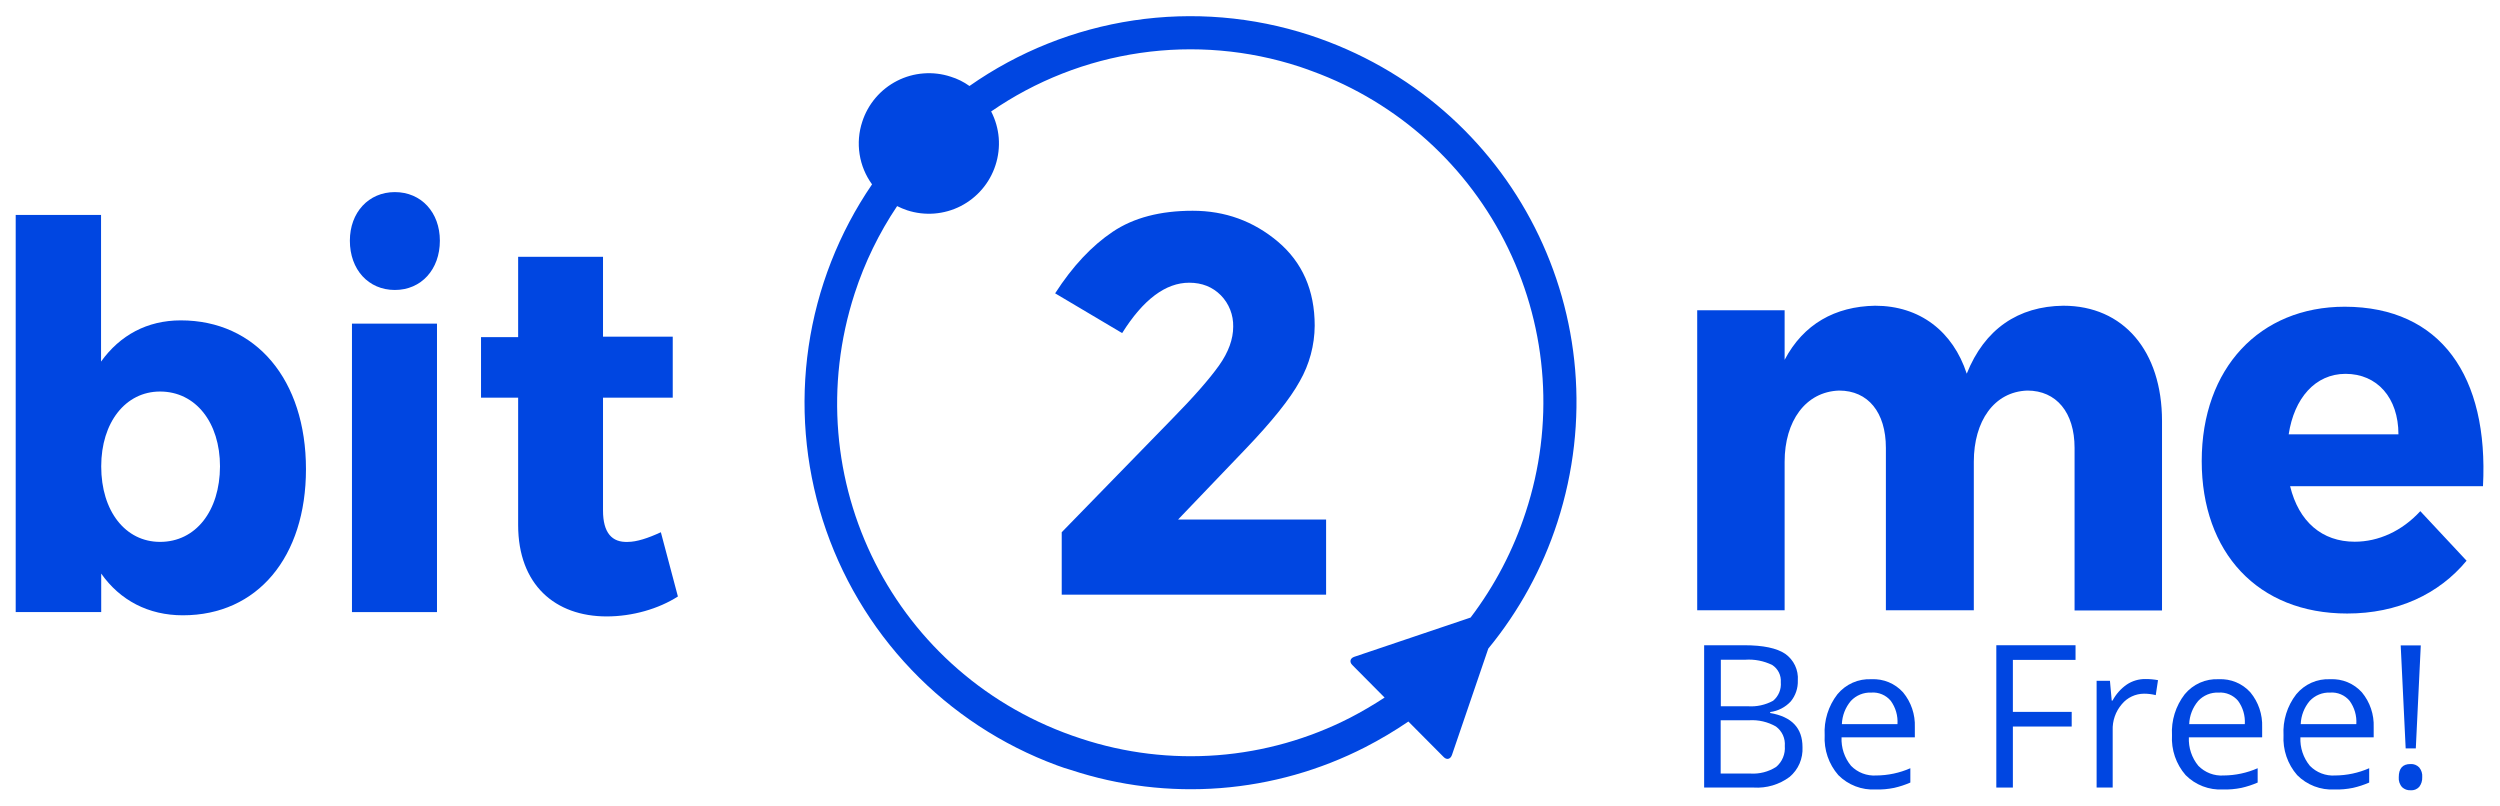 <svg width="93" height="30" viewBox="0 0 93 30" fill="none" xmlns="http://www.w3.org/2000/svg">
<g clip-path="url(#clip0_1062_1938)">
<path d="M6.725 11.918C5.469 11.918 4.459 12.475 3.759 13.451V7.996H0.584V22.769H3.765V21.338C4.465 22.332 5.517 22.889 6.803 22.889C9.577 22.889 11.382 20.721 11.382 17.452C11.382 14.128 9.523 11.918 6.725 11.918ZM5.954 20.158C4.668 20.158 3.765 19.02 3.765 17.35C3.765 15.715 4.668 14.565 5.954 14.565C7.281 14.565 8.184 15.721 8.184 17.35C8.178 19.009 7.281 20.158 5.954 20.158Z" fill="#0046E1"/>
<path d="M14.689 7.146C13.714 7.146 13.015 7.901 13.015 8.954C13.015 10.032 13.708 10.787 14.689 10.787C15.669 10.787 16.363 10.026 16.363 8.954C16.363 7.901 15.669 7.146 14.689 7.146Z" fill="#0046E1"/>
<path d="M13.093 22.77H16.256V12.039H13.093V22.77Z" fill="#0046E1"/>
<path d="M24.584 19.799C24.106 20.021 23.681 20.159 23.352 20.159C22.766 20.182 22.432 19.823 22.432 18.991V14.793H25.026V12.523H22.432V9.553H19.275V12.541H17.894V14.793H19.275V19.53C19.275 21.757 20.656 22.931 22.569 22.931C23.526 22.931 24.5 22.65 25.218 22.189L24.584 19.799Z" fill="#0046E1"/>
<path d="M76.756 11.373C75.076 11.392 73.826 12.242 73.163 13.901C72.648 12.326 71.417 11.373 69.755 11.373C68.266 11.398 67.088 12.056 66.388 13.386V11.541H63.136V22.703H66.388V17.176C66.388 15.667 67.166 14.571 68.415 14.529C69.492 14.529 70.155 15.338 70.155 16.661V22.703H73.426V17.176C73.426 15.667 74.179 14.571 75.417 14.529C76.493 14.529 77.174 15.338 77.174 16.661V22.709H80.427V15.661C80.427 13.056 78.992 11.373 76.756 11.373Z" fill="#0046E1"/>
<path d="M87.225 11.41C84.068 11.41 81.904 13.691 81.904 17.152C81.904 20.548 83.985 22.823 87.315 22.823C89.186 22.823 90.723 22.105 91.757 20.859L90.035 19.015C89.354 19.757 88.481 20.152 87.596 20.152C86.382 20.152 85.515 19.41 85.192 18.087H92.367C92.582 14.009 90.807 11.416 87.225 11.41ZM89.222 16.158H85.139C85.342 14.817 86.125 13.907 87.255 13.907C88.427 13.907 89.222 14.793 89.222 16.158Z" fill="#0046E1"/>
<path d="M48.721 1.307C46.609 0.618 44.366 0.431 42.17 0.759C39.973 1.088 37.883 1.923 36.064 3.199C35.851 3.046 35.615 2.929 35.364 2.852C35.038 2.745 34.695 2.704 34.353 2.731C34.011 2.757 33.678 2.851 33.372 3.007C33.067 3.163 32.795 3.377 32.573 3.638C32.35 3.9 32.181 4.202 32.076 4.529C31.947 4.918 31.914 5.333 31.977 5.738C32.04 6.143 32.199 6.527 32.44 6.858C31.206 8.663 30.399 10.726 30.081 12.89C29.764 15.054 29.943 17.262 30.606 19.347C31.269 21.431 32.398 23.336 33.908 24.917C35.417 26.498 37.267 27.713 39.316 28.47C39.484 28.536 39.663 28.59 39.842 28.644C41.633 29.234 43.522 29.463 45.401 29.317C47.28 29.171 49.112 28.653 50.79 27.793C51.343 27.509 51.878 27.191 52.392 26.841L53.702 28.159C53.815 28.278 53.953 28.248 54.012 28.087L55.364 24.128C56.507 22.737 57.38 21.142 57.935 19.428C60.38 11.87 56.326 3.798 48.721 1.307ZM56.757 19.05C56.297 20.464 55.604 21.79 54.706 22.973L50.377 24.434C50.222 24.488 50.192 24.625 50.306 24.739L51.507 25.949C51.094 26.22 50.667 26.47 50.228 26.698C48.693 27.485 47.017 27.959 45.298 28.093C43.579 28.226 41.851 28.017 40.213 27.476C33.254 25.212 29.553 17.817 31.795 10.912C32.168 9.763 32.7 8.67 33.373 7.667C33.493 7.727 33.617 7.779 33.744 7.822C34.07 7.929 34.413 7.97 34.755 7.944C35.097 7.917 35.43 7.824 35.736 7.668C36.041 7.512 36.313 7.297 36.535 7.036C36.758 6.775 36.927 6.472 37.032 6.146C37.139 5.818 37.18 5.473 37.153 5.129C37.125 4.786 37.029 4.452 36.871 4.146C38.527 3.003 40.423 2.259 42.413 1.97C44.403 1.681 46.433 1.856 48.344 2.481C48.5 2.535 48.661 2.589 48.817 2.649C52.008 3.814 54.622 6.177 56.103 9.239C57.586 12.3 57.82 15.819 56.757 19.05Z" fill="#0046E1"/>
<path d="M46.324 16.715C47.31 15.685 47.986 14.847 48.351 14.182C48.711 13.553 48.902 12.841 48.907 12.116C48.907 10.799 48.446 9.757 47.538 8.99C46.629 8.224 45.571 7.84 44.369 7.84C43.167 7.84 42.174 8.098 41.397 8.619C40.62 9.14 39.902 9.9 39.251 10.912L41.744 12.391C42.527 11.14 43.364 10.517 44.237 10.517C44.715 10.517 45.104 10.673 45.415 10.984C45.566 11.138 45.684 11.321 45.763 11.521C45.842 11.722 45.88 11.936 45.875 12.152C45.875 12.613 45.702 13.098 45.349 13.595C44.996 14.092 44.41 14.763 43.586 15.601L39.496 19.799V22.122H49.331V19.326H43.825L46.324 16.715Z" fill="#0046E1"/>
<path d="M63.394 24.003H64.888C65.588 24.003 66.096 24.111 66.407 24.32C66.565 24.431 66.692 24.58 66.775 24.755C66.857 24.929 66.893 25.122 66.879 25.314C66.889 25.597 66.796 25.874 66.616 26.093C66.415 26.31 66.144 26.45 65.851 26.488V26.524C66.652 26.662 67.053 27.081 67.053 27.794C67.064 28.003 67.026 28.212 66.944 28.404C66.861 28.596 66.734 28.766 66.574 28.901C66.189 29.188 65.714 29.328 65.235 29.297H63.394V24.003ZM64.009 26.273H65.02C65.346 26.296 65.671 26.225 65.959 26.069C66.059 25.986 66.137 25.88 66.187 25.76C66.237 25.64 66.257 25.51 66.246 25.38C66.255 25.255 66.231 25.129 66.175 25.016C66.119 24.903 66.034 24.808 65.929 24.739C65.615 24.585 65.266 24.517 64.918 24.542H64.015V26.273H64.009ZM64.009 26.794V28.776H65.109C65.448 28.798 65.785 28.712 66.072 28.53C66.184 28.436 66.272 28.316 66.328 28.18C66.384 28.045 66.407 27.898 66.395 27.752C66.406 27.613 66.382 27.473 66.325 27.346C66.267 27.22 66.178 27.11 66.066 27.027C65.761 26.852 65.412 26.771 65.062 26.794H64.009Z" fill="#0046E1"/>
<path d="M69.773 29.369C69.517 29.382 69.262 29.342 69.023 29.25C68.784 29.158 68.567 29.017 68.386 28.835C68.029 28.426 67.847 27.893 67.878 27.35C67.847 26.803 68.015 26.263 68.35 25.829C68.503 25.643 68.697 25.495 68.917 25.397C69.137 25.299 69.377 25.255 69.618 25.267C69.838 25.256 70.058 25.294 70.262 25.379C70.466 25.464 70.648 25.593 70.796 25.758C71.095 26.12 71.25 26.581 71.232 27.051V27.428H68.506C68.488 27.813 68.614 28.191 68.858 28.488C68.98 28.612 69.126 28.709 69.288 28.771C69.451 28.833 69.624 28.859 69.797 28.848C70.234 28.845 70.665 28.754 71.065 28.578V29.111C70.87 29.196 70.668 29.262 70.461 29.309C70.235 29.355 70.004 29.376 69.773 29.369ZM69.612 25.764C69.47 25.758 69.329 25.782 69.198 25.836C69.067 25.89 68.949 25.971 68.852 26.075C68.648 26.317 68.53 26.62 68.518 26.937H70.586C70.607 26.627 70.518 26.32 70.335 26.069C70.247 25.964 70.136 25.882 70.01 25.829C69.884 25.776 69.748 25.753 69.612 25.764Z" fill="#0046E1"/>
<path d="M74.879 29.297H74.263V24.003H77.21V24.548H74.879V26.482H77.067V27.027H74.879V29.297Z" fill="#0046E1"/>
<path d="M79.805 25.26C79.964 25.259 80.122 25.273 80.278 25.302L80.194 25.859C80.051 25.823 79.905 25.805 79.757 25.805C79.6 25.806 79.444 25.841 79.302 25.908C79.159 25.975 79.033 26.073 78.932 26.195C78.7 26.465 78.578 26.814 78.592 27.171V29.296H77.994V25.326H78.49L78.556 26.063H78.586C78.713 25.824 78.895 25.618 79.118 25.464C79.321 25.329 79.561 25.258 79.805 25.26Z" fill="#0046E1"/>
<path d="M82.693 29.369C82.438 29.382 82.182 29.342 81.943 29.25C81.704 29.158 81.487 29.017 81.306 28.835C80.949 28.426 80.767 27.893 80.798 27.35C80.767 26.803 80.935 26.263 81.27 25.829C81.423 25.643 81.617 25.495 81.837 25.397C82.058 25.299 82.297 25.255 82.538 25.267C82.758 25.256 82.978 25.294 83.182 25.379C83.386 25.464 83.568 25.593 83.716 25.758C84.015 26.12 84.17 26.581 84.152 27.051V27.428H81.426C81.408 27.813 81.534 28.191 81.778 28.488C81.9 28.612 82.047 28.709 82.209 28.771C82.371 28.833 82.544 28.859 82.717 28.848C83.154 28.845 83.585 28.754 83.985 28.578V29.111C83.79 29.196 83.588 29.262 83.381 29.309C83.155 29.355 82.924 29.375 82.693 29.369ZM82.532 25.764C82.39 25.758 82.249 25.782 82.118 25.836C81.987 25.89 81.869 25.971 81.773 26.075C81.568 26.317 81.45 26.62 81.438 26.937H83.507C83.527 26.627 83.438 26.32 83.255 26.069C83.167 25.965 83.055 25.884 82.93 25.831C82.804 25.777 82.668 25.755 82.532 25.764Z" fill="#0046E1"/>
<path d="M86.842 29.369C86.587 29.382 86.331 29.342 86.092 29.25C85.853 29.158 85.636 29.017 85.455 28.835C85.098 28.426 84.916 27.893 84.947 27.35C84.916 26.803 85.084 26.263 85.419 25.829C85.572 25.643 85.766 25.495 85.986 25.397C86.206 25.299 86.446 25.255 86.687 25.267C86.907 25.256 87.127 25.294 87.331 25.379C87.535 25.464 87.717 25.593 87.865 25.758C88.164 26.12 88.319 26.581 88.301 27.051V27.428H85.575C85.557 27.813 85.683 28.191 85.927 28.488C86.049 28.612 86.195 28.709 86.358 28.771C86.52 28.833 86.693 28.859 86.866 28.848C87.303 28.845 87.734 28.754 88.134 28.578V29.111C87.939 29.196 87.737 29.262 87.53 29.309C87.304 29.355 87.073 29.376 86.842 29.369ZM86.681 25.764C86.539 25.758 86.398 25.782 86.267 25.836C86.136 25.89 86.018 25.971 85.921 26.075C85.717 26.317 85.599 26.62 85.587 26.937H87.655C87.676 26.627 87.587 26.32 87.404 26.069C87.316 25.964 87.205 25.882 87.079 25.829C86.954 25.776 86.817 25.753 86.681 25.764Z" fill="#0046E1"/>
<path d="M89.234 28.913C89.234 28.584 89.378 28.422 89.671 28.422C89.731 28.418 89.79 28.427 89.846 28.449C89.902 28.471 89.952 28.505 89.994 28.548C90.078 28.65 90.119 28.781 90.107 28.913C90.113 29.043 90.073 29.17 89.994 29.273C89.953 29.317 89.903 29.351 89.847 29.373C89.791 29.395 89.731 29.404 89.671 29.398C89.614 29.401 89.557 29.392 89.504 29.373C89.451 29.353 89.401 29.323 89.36 29.285C89.314 29.235 89.28 29.176 89.258 29.112C89.237 29.048 89.228 28.98 89.234 28.913ZM89.868 27.841H89.491L89.306 24.009H90.053L89.868 27.841Z" fill="#0046E1"/>
</g>
<defs>
<clipPath id="clip0_1062_1938">
<rect width="91.8" height="28.8" fill="white" transform="translate(0.584 0.6)"/>
</clipPath>
</defs>
</svg>
